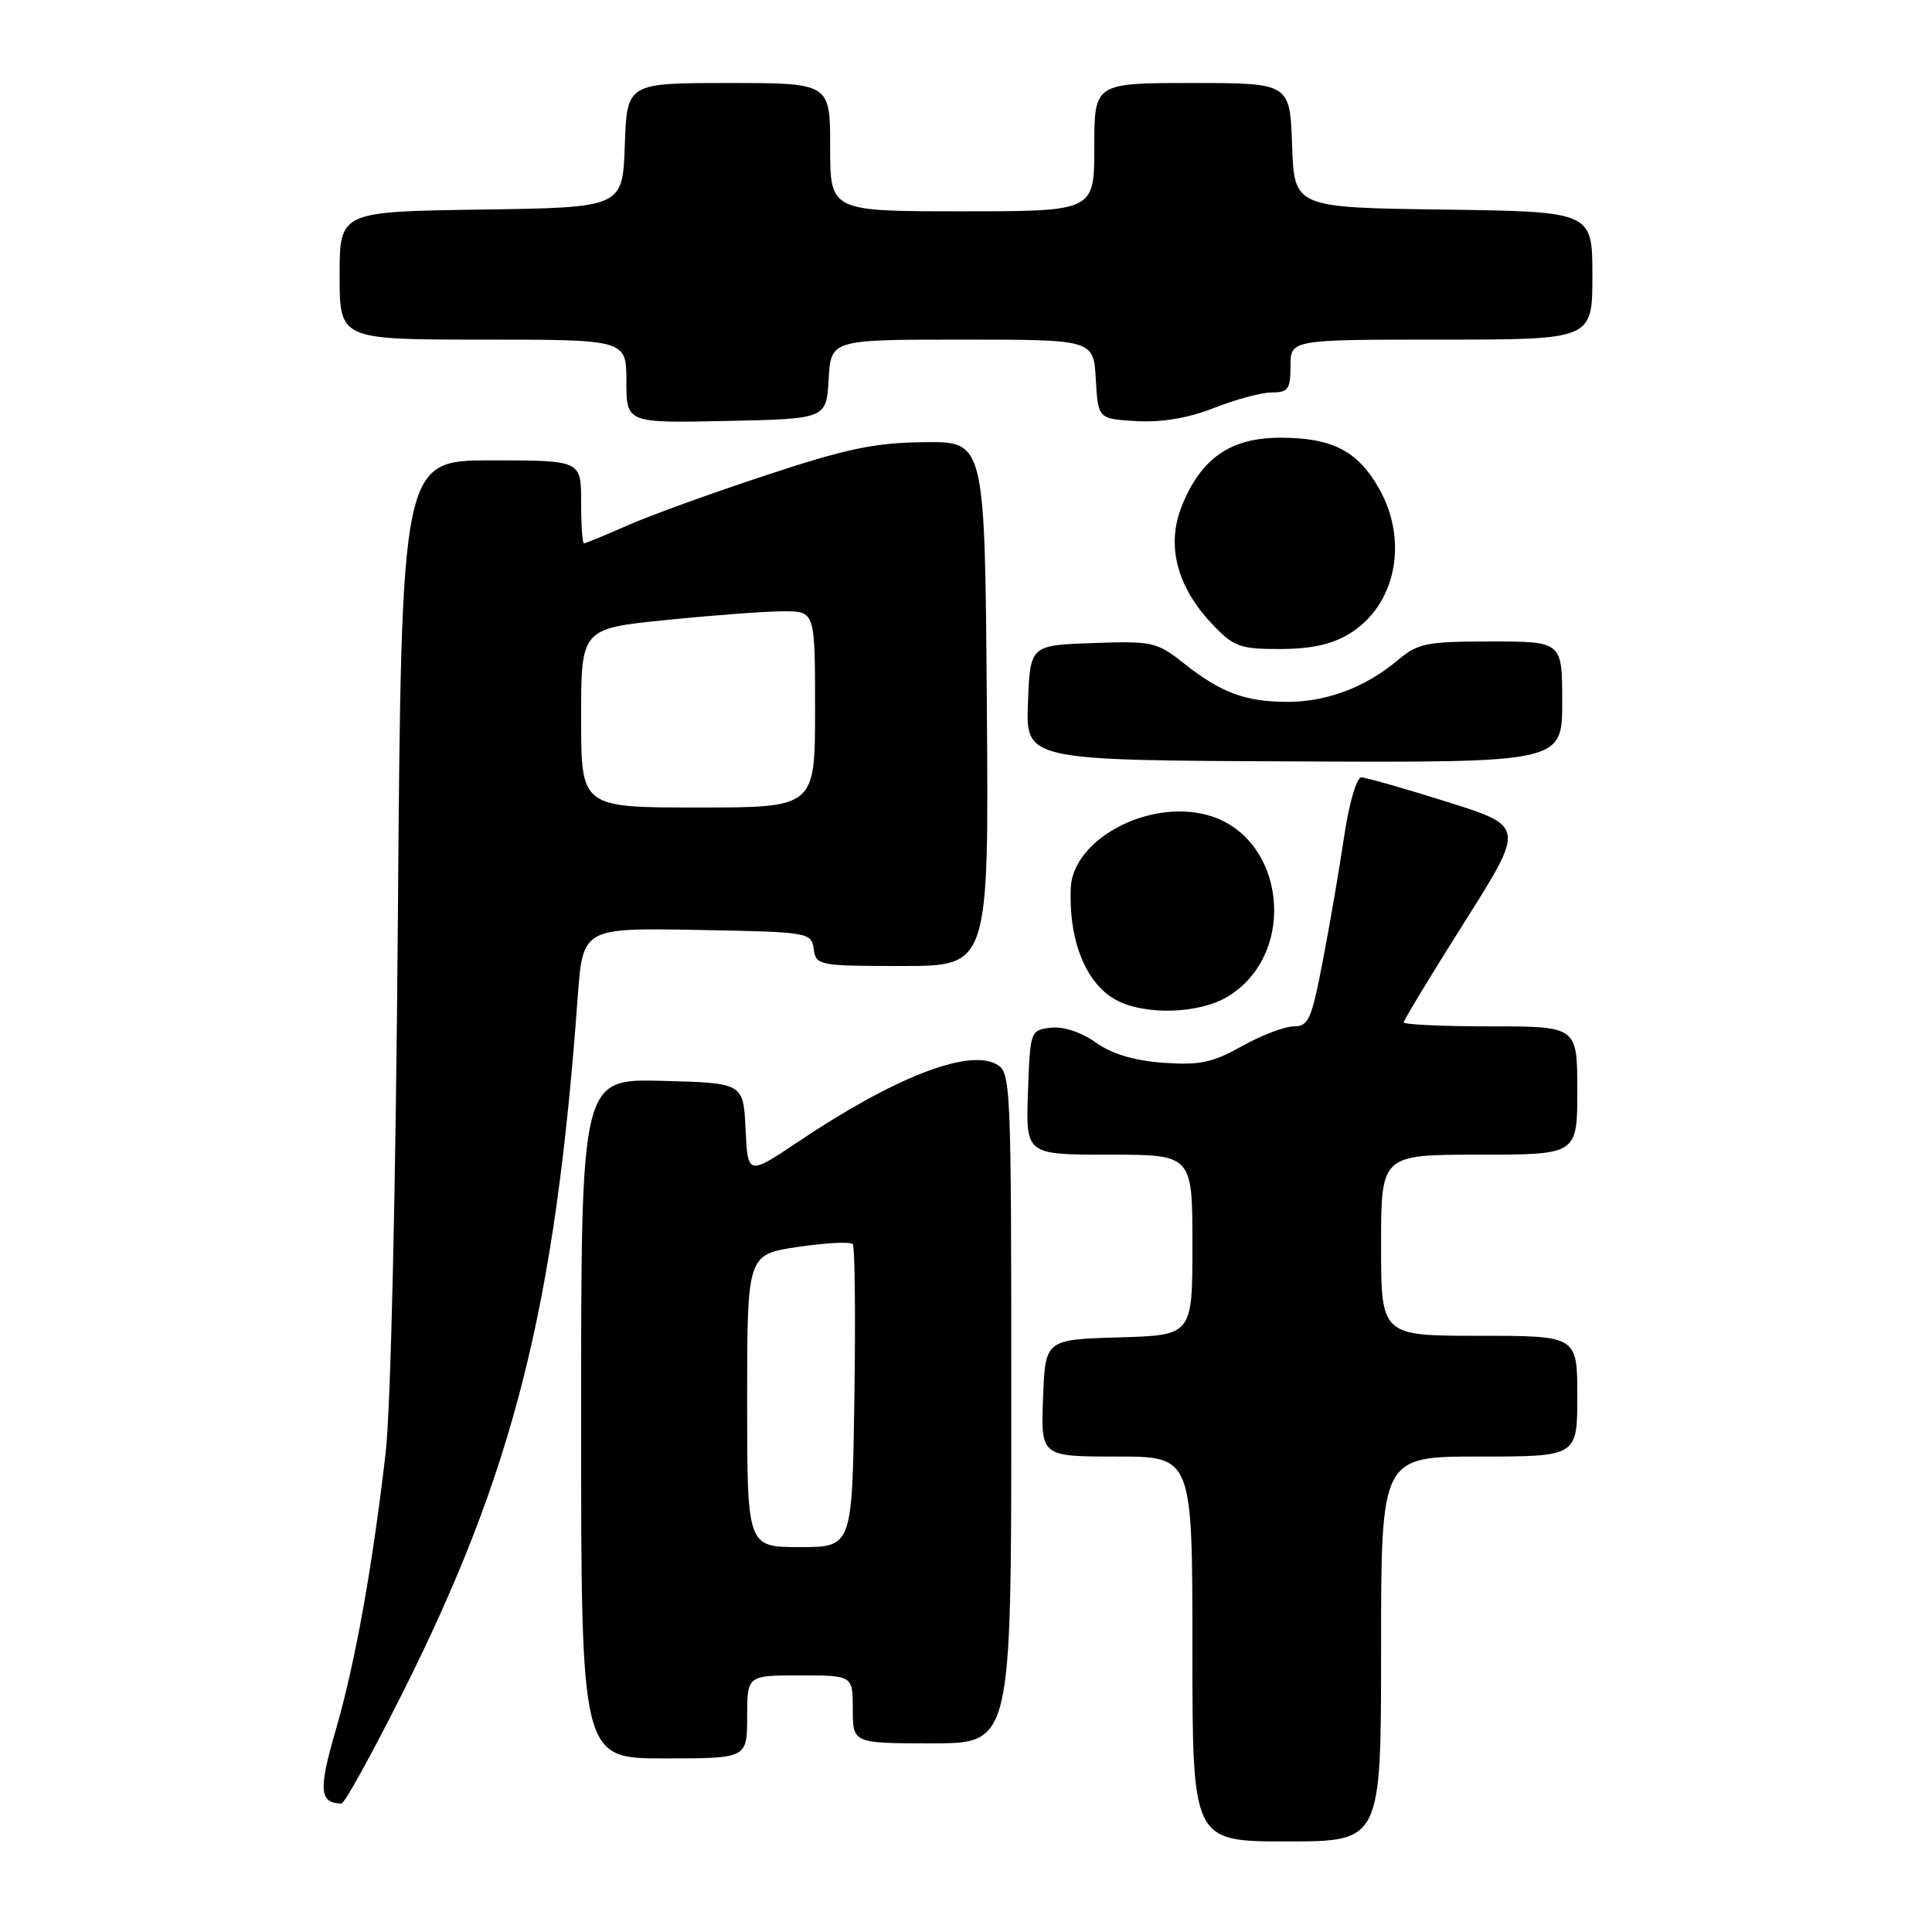 <?xml version="1.0" encoding="UTF-8" standalone="no"?>
<!DOCTYPE svg PUBLIC "-//W3C//DTD SVG 1.1//EN" "http://www.w3.org/Graphics/SVG/1.1/DTD/svg11.dtd" >
<svg xmlns="http://www.w3.org/2000/svg" xmlns:xlink="http://www.w3.org/1999/xlink" version="1.1" viewBox="0 0 256 256">
 <g >
 <path fill="currentColor"
d=" M 183.00 218.50 C 183.00 193.00 183.00 193.00 196.00 193.00 C 209.00 193.00 209.00 193.00 209.00 185.00 C 209.00 177.00 209.00 177.00 196.00 177.00 C 183.00 177.00 183.00 177.00 183.00 165.00 C 183.00 153.00 183.00 153.00 196.00 153.00 C 209.00 153.00 209.00 153.00 209.00 144.50 C 209.00 136.00 209.00 136.00 197.50 136.00 C 191.18 136.00 186.00 135.76 186.00 135.47 C 186.00 135.18 189.61 129.21 194.03 122.22 C 202.06 109.50 202.06 109.50 191.78 106.26 C 186.13 104.48 181.00 103.02 180.39 103.01 C 179.76 103.00 178.77 106.40 178.12 110.75 C 177.49 115.01 176.22 122.44 175.29 127.25 C 173.80 135.07 173.39 136.00 171.44 136.00 C 170.23 136.00 167.15 137.18 164.57 138.62 C 160.65 140.81 158.96 141.17 154.13 140.82 C 150.26 140.54 147.33 139.66 145.19 138.13 C 143.25 136.76 140.92 135.99 139.25 136.18 C 136.52 136.50 136.50 136.57 136.21 144.75 C 135.92 153.00 135.92 153.00 146.96 153.00 C 158.00 153.00 158.00 153.00 158.00 164.96 C 158.00 176.93 158.00 176.93 148.25 177.21 C 138.50 177.50 138.50 177.50 138.21 185.25 C 137.92 193.00 137.92 193.00 147.96 193.00 C 158.00 193.00 158.00 193.00 158.00 218.50 C 158.00 244.00 158.00 244.00 170.50 244.00 C 183.00 244.00 183.00 244.00 183.00 218.50 Z  M 53.47 224.06 C 68.10 194.85 73.58 173.05 76.54 132.22 C 77.22 122.95 77.22 122.95 92.36 123.22 C 107.20 123.49 107.51 123.54 107.82 125.75 C 108.13 127.93 108.48 128.00 119.58 128.00 C 131.03 128.00 131.03 128.00 130.76 93.25 C 130.50 58.50 130.50 58.50 122.50 58.59 C 115.91 58.66 112.21 59.43 101.50 62.97 C 94.35 65.33 86.08 68.32 83.13 69.63 C 80.17 70.93 77.58 72.00 77.38 72.00 C 77.17 72.00 77.00 69.53 77.00 66.50 C 77.00 61.00 77.00 61.00 65.10 61.00 C 53.19 61.00 53.19 61.00 52.72 121.75 C 52.44 157.90 51.78 186.55 51.10 192.50 C 49.33 207.78 47.06 220.40 44.46 229.34 C 42.18 237.19 42.32 238.92 45.24 238.98 C 45.65 238.99 49.35 232.28 53.47 224.06 Z  M 99.00 227.50 C 99.00 222.00 99.00 222.00 106.00 222.00 C 113.00 222.00 113.00 222.00 113.00 226.50 C 113.00 231.00 113.00 231.00 123.50 231.00 C 134.00 231.00 134.00 231.00 134.00 186.54 C 134.00 143.06 133.96 142.05 132.00 141.00 C 128.20 138.96 118.42 142.80 105.76 151.29 C 99.09 155.76 99.09 155.76 98.79 149.63 C 98.50 143.50 98.50 143.50 87.75 143.22 C 77.00 142.93 77.00 142.93 77.00 187.97 C 77.00 233.00 77.00 233.00 88.00 233.00 C 99.00 233.00 99.00 233.00 99.00 227.50 Z  M 162.70 132.04 C 172.10 126.31 170.32 110.78 159.95 107.99 C 152.13 105.88 142.15 111.23 141.88 117.67 C 141.60 124.67 143.89 130.33 147.88 132.50 C 151.70 134.57 158.91 134.35 162.70 132.04 Z  M 207.00 93.03 C 207.00 85.00 207.00 85.00 197.58 85.00 C 188.97 85.00 187.89 85.22 185.17 87.51 C 180.95 91.06 175.80 93.00 170.60 93.00 C 165.05 93.00 161.79 91.79 156.91 87.93 C 153.28 85.05 152.73 84.93 144.80 85.21 C 136.50 85.50 136.50 85.50 136.21 93.12 C 135.92 100.74 135.92 100.74 171.46 100.89 C 207.00 101.05 207.00 101.05 207.00 93.03 Z  M 178.81 83.97 C 184.93 80.24 186.68 71.75 182.76 64.79 C 179.93 59.75 176.54 58.00 169.63 58.00 C 163.05 58.00 159.12 60.73 156.59 67.07 C 154.52 72.23 155.92 77.72 160.57 82.64 C 163.47 85.71 164.24 86.00 169.62 86.00 C 173.75 85.99 176.48 85.39 178.81 83.97 Z  M 109.80 50.25 C 110.10 45.00 110.10 45.00 127.50 45.00 C 144.90 45.00 144.90 45.00 145.20 50.25 C 145.50 55.50 145.50 55.50 150.59 55.80 C 153.97 55.99 157.44 55.40 160.88 54.05 C 163.74 52.92 167.18 52.00 168.54 52.00 C 170.69 52.00 171.00 51.55 171.00 48.50 C 171.00 45.00 171.00 45.00 191.00 45.00 C 211.00 45.00 211.00 45.00 211.00 36.52 C 211.00 28.04 211.00 28.04 191.25 27.77 C 171.50 27.50 171.50 27.50 171.21 19.25 C 170.92 11.00 170.92 11.00 157.96 11.00 C 145.00 11.00 145.00 11.00 145.00 19.50 C 145.00 28.00 145.00 28.00 127.50 28.00 C 110.00 28.00 110.00 28.00 110.00 19.50 C 110.00 11.00 110.00 11.00 96.54 11.00 C 83.08 11.00 83.08 11.00 82.79 19.25 C 82.50 27.50 82.50 27.50 63.75 27.77 C 45.00 28.04 45.00 28.04 45.00 36.52 C 45.00 45.00 45.00 45.00 64.00 45.00 C 83.00 45.00 83.00 45.00 83.00 50.53 C 83.00 56.06 83.00 56.06 96.25 55.78 C 109.50 55.50 109.50 55.50 109.80 50.25 Z  M 77.00 95.15 C 77.00 83.29 77.00 83.29 88.31 82.15 C 94.53 81.52 101.50 81.00 103.81 81.00 C 108.00 81.00 108.00 81.00 108.00 94.00 C 108.00 107.00 108.00 107.00 92.50 107.00 C 77.00 107.00 77.00 107.00 77.00 95.15 Z  M 99.00 185.61 C 99.00 166.22 99.00 166.22 105.75 165.22 C 109.46 164.67 112.72 164.51 113.00 164.86 C 113.28 165.21 113.37 174.39 113.21 185.25 C 112.92 205.00 112.92 205.00 105.96 205.00 C 99.00 205.00 99.00 205.00 99.00 185.61 Z "/>
</g>
</svg>
